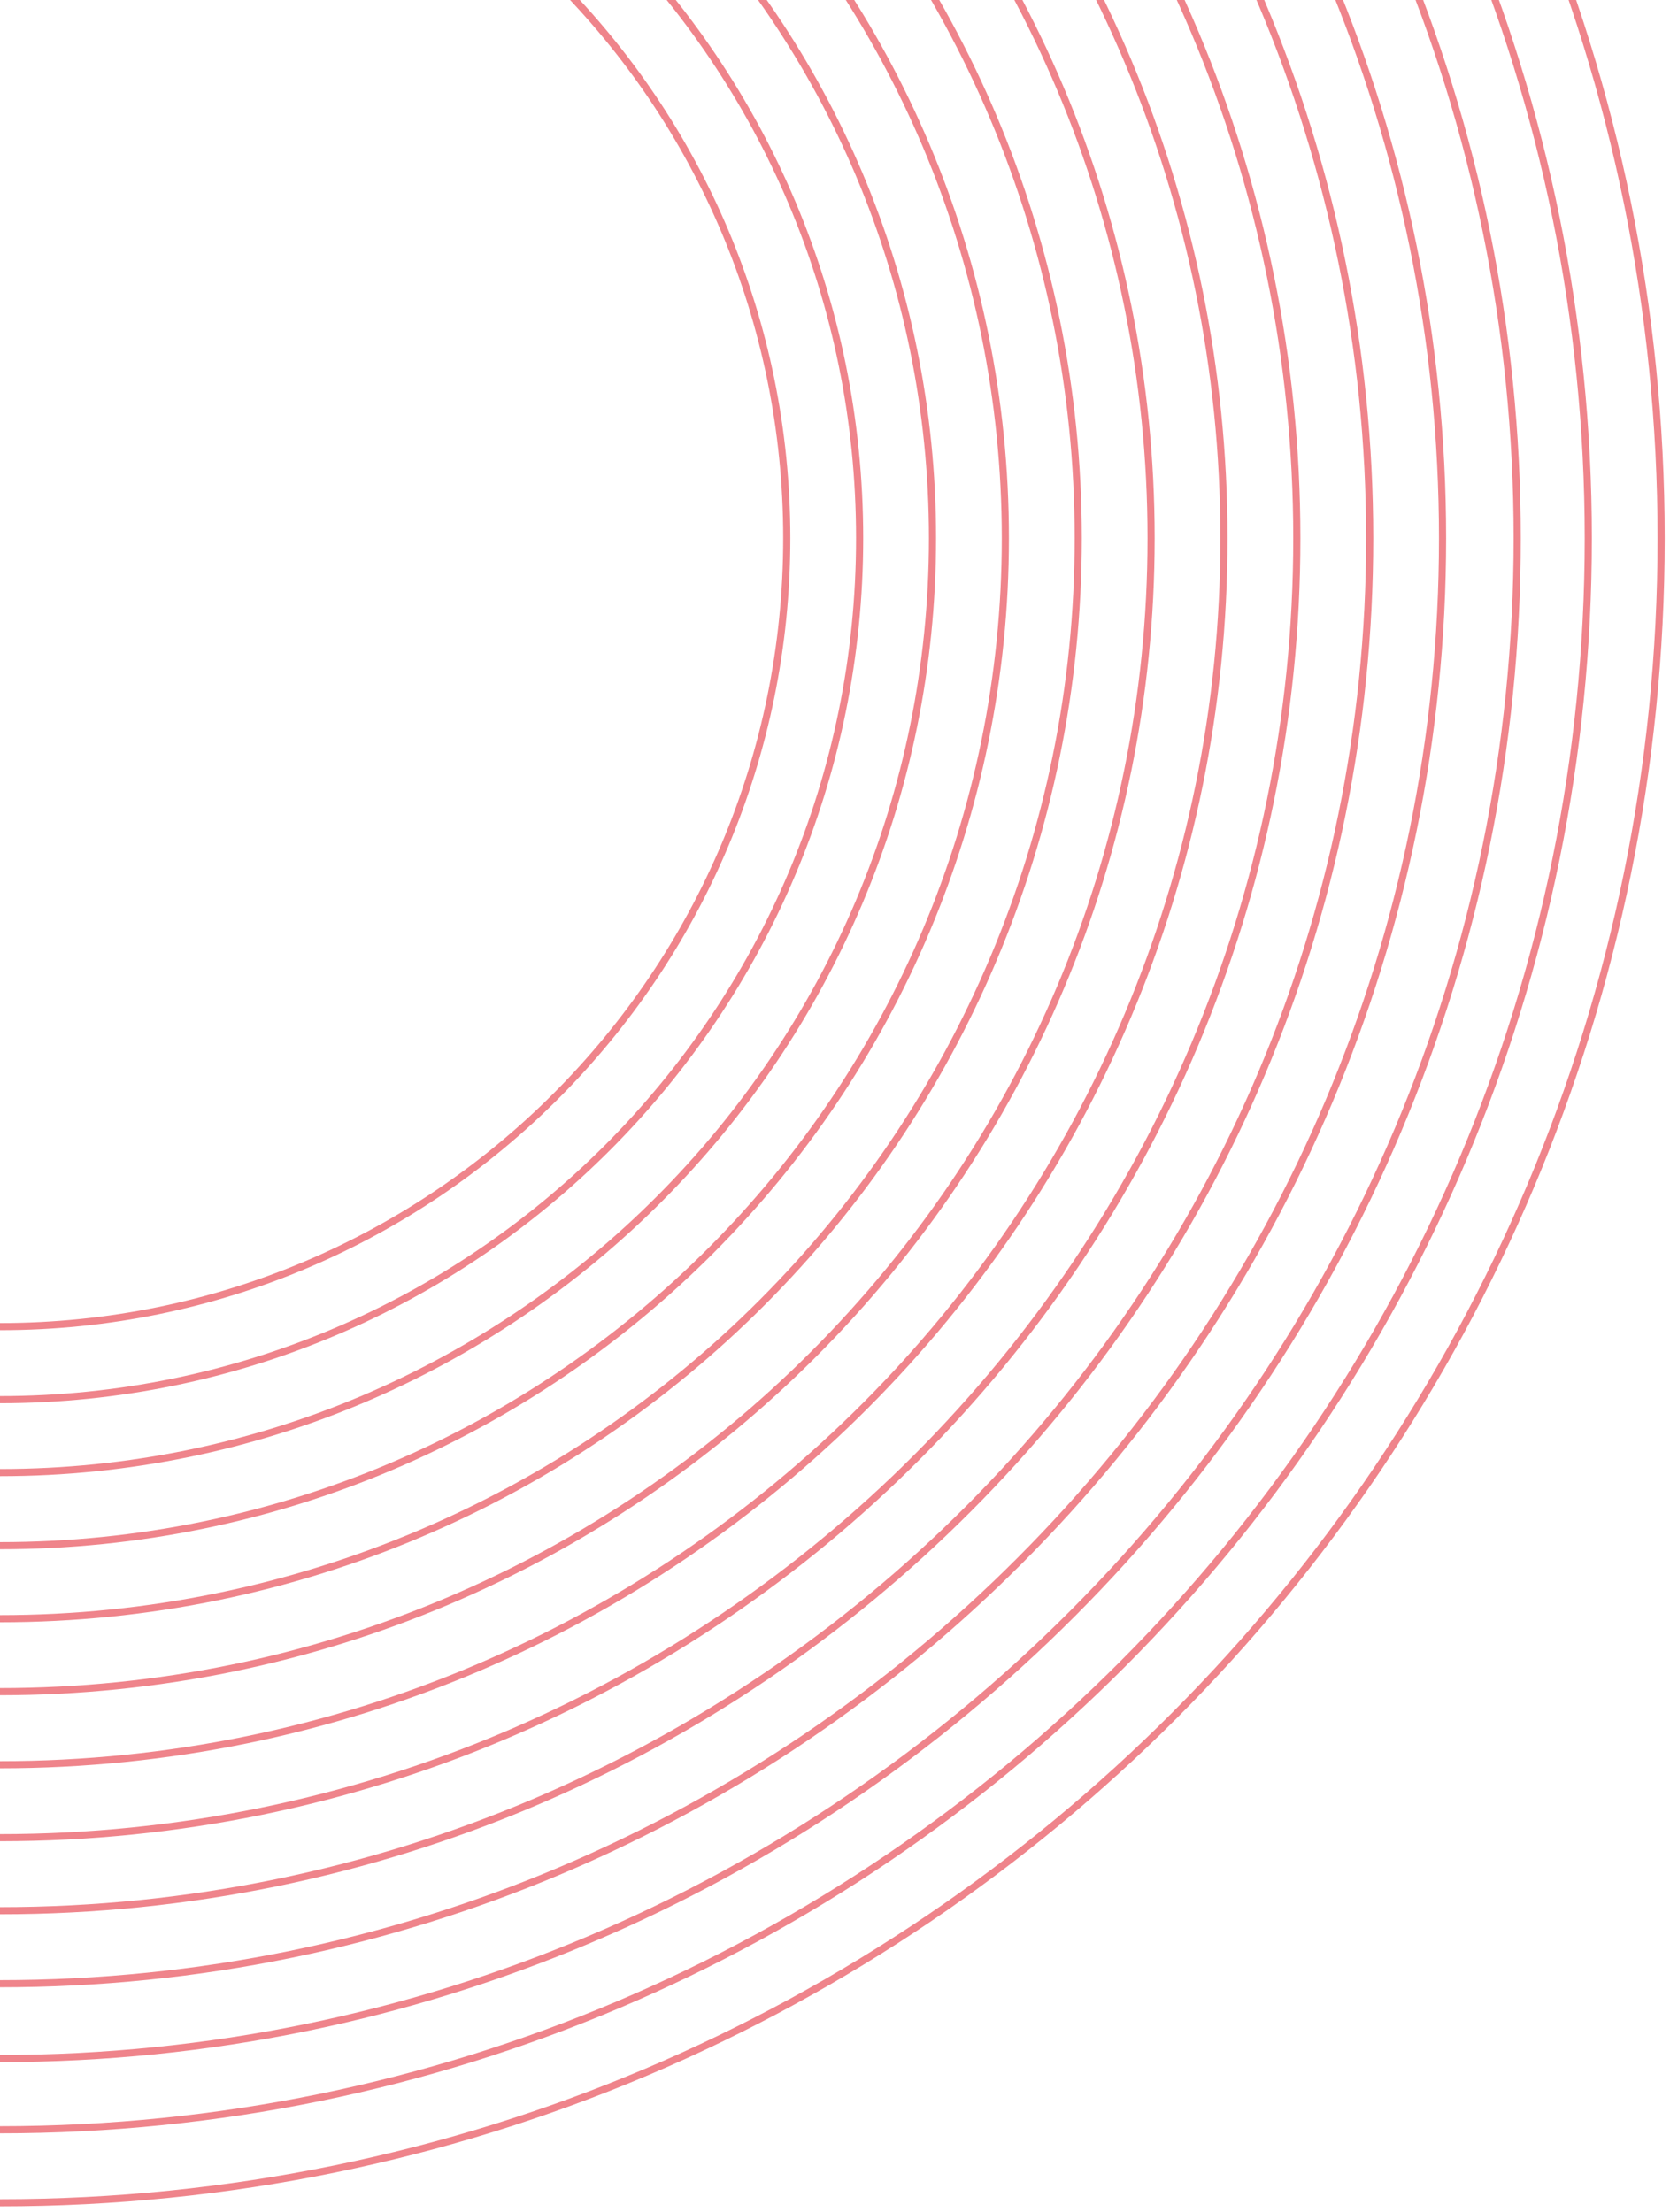 <svg width="234" height="310" viewBox="0 0 234 310" fill="none" xmlns="http://www.w3.org/2000/svg">
<path d="M0 -35.07C60.89 -35.07 110.24 14.403 110.24 75.421C110.24 136.44 60.89 185.922 0 185.922" stroke="#E8505B" stroke-opacity="0.7" stroke-miterlimit="10"/>
<path d="M0 -45.303C66.52 -45.303 120.45 8.75 120.45 75.421C120.45 142.093 66.52 196.156 0 196.156" stroke="#E8505B" stroke-opacity="0.7" stroke-miterlimit="10"/>
<path d="M0 -55.536C72.16 -55.536 130.66 3.097 130.66 75.421C130.66 147.746 72.16 206.379 0 206.379" stroke="#E8505B" stroke-opacity="0.7" stroke-miterlimit="10"/>
<path d="M0 -65.769C77.8 -65.769 140.87 -2.556 140.87 75.421C140.87 153.398 77.8 216.622 0 216.622" stroke="#E8505B" stroke-opacity="0.7" stroke-miterlimit="10"/>
<path d="M0 -76.003C83.44 -76.003 151.08 -8.209 151.08 75.421C151.08 159.051 83.44 226.855 0 226.855" stroke="#E8505B" stroke-opacity="0.7" stroke-miterlimit="10"/>
<path d="M0 -86.236C89.08 -86.236 161.29 -13.861 161.29 75.421C161.29 164.704 89.08 237.078 0 237.078" stroke="#E8505B" stroke-opacity="0.7" stroke-miterlimit="10"/>
<path d="M0 -96.459C94.72 -96.459 171.5 -19.504 171.5 75.431C171.5 170.367 94.72 247.322 0 247.322" stroke="#E8505B" stroke-opacity="0.7" stroke-miterlimit="10"/>
<path d="M0 -106.692C100.36 -106.692 181.71 -25.157 181.71 75.431C181.71 176.02 100.36 257.545 0 257.545" stroke="#E8505B" stroke-opacity="0.7" stroke-miterlimit="10"/>
<path d="M0 -116.925C105.99 -116.925 191.92 -30.81 191.92 75.431C191.92 181.673 105.99 267.778 0 267.778" stroke="#E8505B" stroke-opacity="0.7" stroke-miterlimit="10"/>
<path d="M0 -127.159C111.63 -127.159 202.13 -36.453 202.13 75.431C202.13 187.315 111.63 278.011 0 278.011" stroke="#E8505B" stroke-opacity="0.7" stroke-miterlimit="10"/>
<path d="M0 -137.642C117.41 -137.642 212.59 -42.246 212.59 75.431C212.59 193.109 117.41 288.495 0 288.495" stroke="#E8505B" stroke-opacity="0.7" stroke-miterlimit="10"/>
<path d="M0 -147.625C122.91 -147.625 222.55 -47.758 222.55 75.431C222.55 198.621 122.91 298.478 0 298.478" stroke="#E8505B" stroke-opacity="0.7" stroke-miterlimit="10"/>
<path d="M0 -157.858C128.55 -157.858 232.76 -53.411 232.76 75.431C232.76 204.274 128.55 308.711 0 308.711" stroke="#E8505B" stroke-opacity="0.7" stroke-miterlimit="10"/>
</svg>

